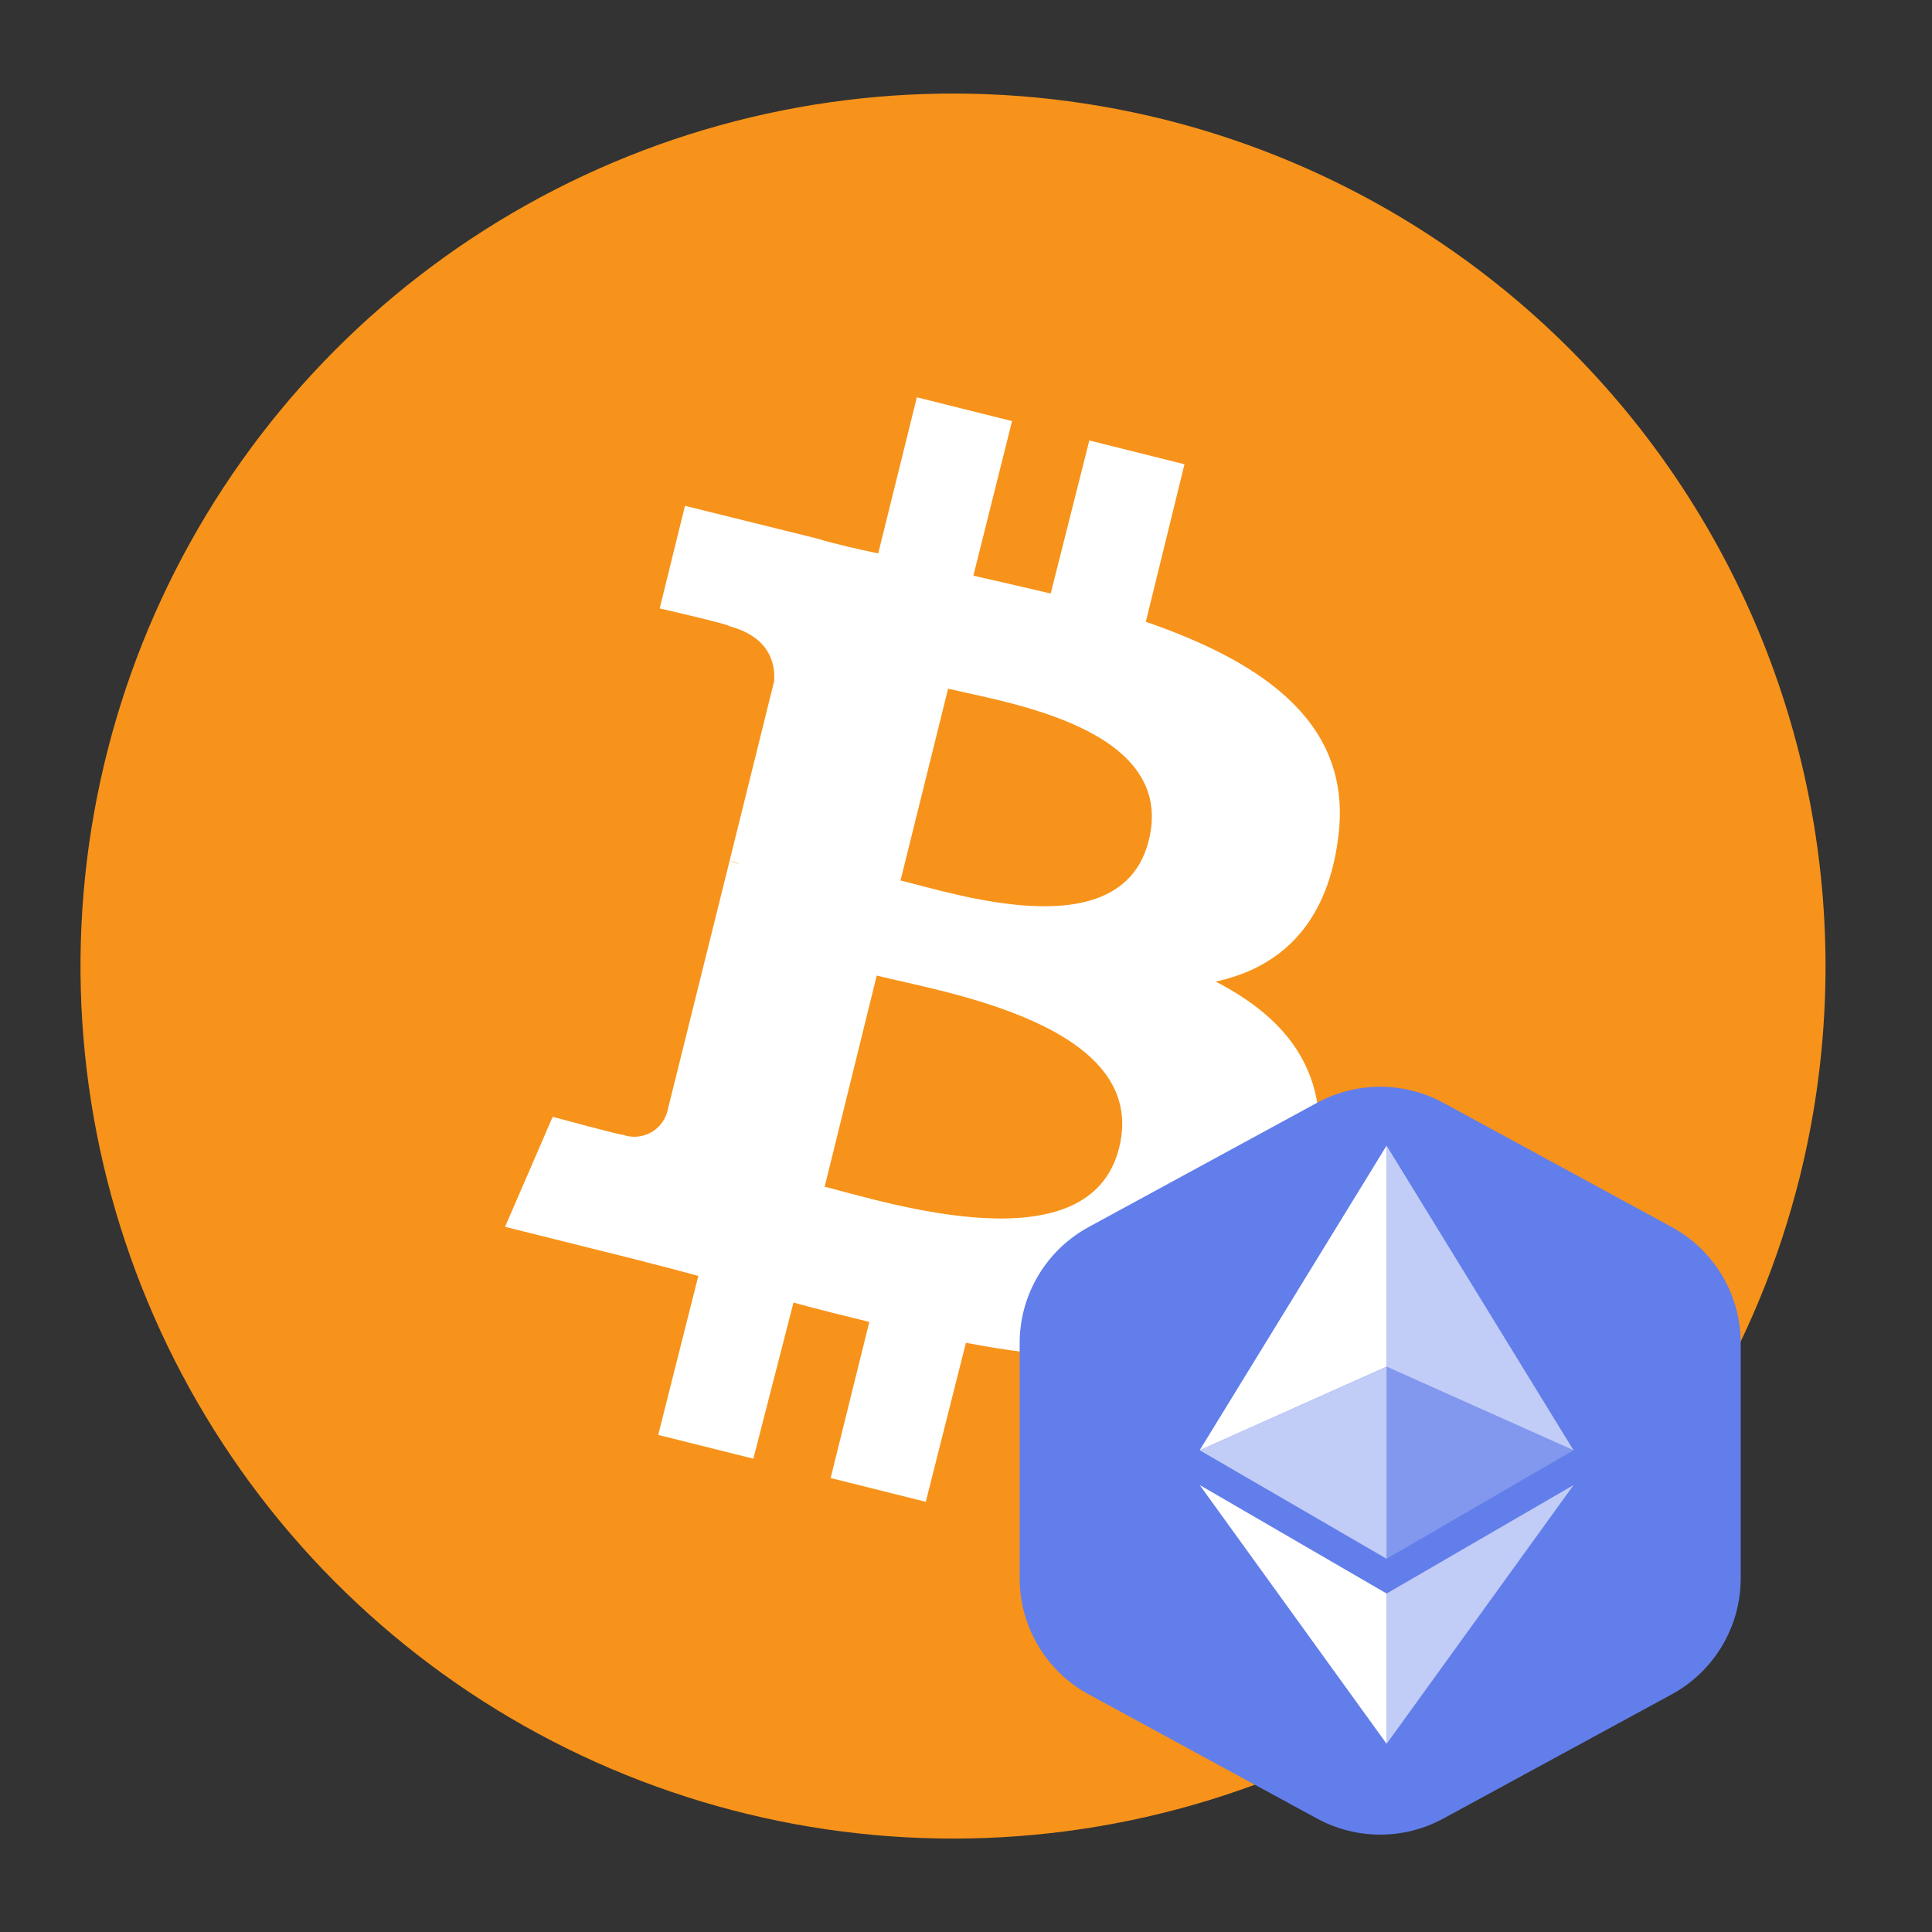 <svg width="48" height="48" viewBox="0 0 48 48" fill="none" xmlns="http://www.w3.org/2000/svg">
<rect x="0" y="0" width="48" height="48" fill="#333333" stroke="none"/>
<mask id="mask0_12917_116060" style="mask-type:alpha" maskUnits="userSpaceOnUse" x="0" y="0" width="48" height="48">
<rect width="48" height="48" fill="#D9D9D9"/>
</mask>
<g mask="url(#mask0_12917_116060)">
</g>
<g clip-path="url(#clip0_12917_116060)">
<path d="M44.719 29.224C43.686 33.386 41.442 37.147 38.27 40.033C35.099 42.919 31.143 44.8 26.903 45.438C22.663 46.076 18.328 45.441 14.448 43.616C10.568 41.79 7.317 38.855 5.106 35.181C2.894 31.508 1.822 27.261 2.024 22.978C2.227 18.695 3.695 14.568 6.243 11.12C8.791 7.671 12.305 5.056 16.34 3.604C20.375 2.153 24.749 1.93 28.911 2.965C34.487 4.355 39.283 7.901 42.247 12.825C45.211 17.748 46.1 23.646 44.719 29.224Z" fill="#F7931A"/>
<path d="M33.232 20.914C33.676 18.034 31.459 16.481 28.468 15.448L29.428 11.534L27.064 10.943L26.104 14.746C25.476 14.599 24.848 14.451 24.183 14.303L25.144 10.462L22.779 9.871L21.819 13.75C21.302 13.639 20.785 13.528 20.305 13.381L17.018 12.567L16.39 15.116C16.39 15.116 18.163 15.522 18.125 15.559C19.085 15.817 19.269 16.445 19.233 16.925L18.125 21.394C18.214 21.407 18.301 21.431 18.383 21.468L18.125 21.394L16.574 27.636C16.541 27.747 16.485 27.851 16.411 27.94C16.336 28.029 16.244 28.101 16.14 28.153C16.036 28.205 15.923 28.235 15.807 28.242C15.691 28.248 15.575 28.23 15.466 28.19C15.503 28.227 13.731 27.747 13.731 27.747L12.548 30.48L15.651 31.255C16.242 31.403 16.796 31.551 17.35 31.699L16.353 35.65L18.717 36.241L19.714 32.362C20.379 32.547 21.007 32.695 21.598 32.843L20.637 36.721L23.001 37.312L23.998 33.361C28.061 34.137 31.127 33.805 32.383 30.148C33.417 27.194 32.346 25.495 30.204 24.387C31.755 24.054 32.937 23.02 33.233 20.915L33.232 20.914ZM27.803 28.522C27.064 31.477 22.078 29.889 20.489 29.483L21.782 24.238C23.407 24.645 28.578 25.457 27.803 28.522ZM28.541 20.877C27.877 23.574 23.74 22.207 22.373 21.875L23.555 17.11C24.922 17.443 29.243 18.071 28.541 20.877Z" fill="white"/>
</g>
<path fill-rule="evenodd" clip-rule="evenodd" d="M32.721 27.399C33.7 26.867 34.881 26.867 35.86 27.399L41.533 30.485C42.59 31.06 43.248 32.167 43.248 33.37V39.21C43.248 40.414 42.59 41.521 41.533 42.096L35.86 45.181C34.881 45.714 33.7 45.714 32.721 45.181L27.048 42.096C25.991 41.521 25.333 40.414 25.333 39.21L25.333 33.37C25.333 32.167 25.991 31.06 27.048 30.485L32.721 27.399Z" fill="#627EEA"/>
<g clip-path="url(#clip1_12917_116060)">
<path d="M34.29 43.723C38.395 43.723 41.723 40.395 41.723 36.291C41.723 32.186 38.395 28.858 34.29 28.858C30.186 28.858 26.858 32.186 26.858 36.291C26.858 40.395 30.186 43.723 34.29 43.723Z" fill="#627EEA"/>
</g>
<path d="M34.45 28.463V33.955L39.093 36.03L34.45 28.463Z" fill="white" fill-opacity="0.602"/>
<path d="M34.449 28.463L29.806 36.03L34.449 33.955V28.463Z" fill="white"/>
<path d="M34.45 39.591V43.325L39.096 36.895L34.45 39.591Z" fill="white" fill-opacity="0.602"/>
<path d="M34.449 43.323V39.59L29.806 36.895L34.449 43.323Z" fill="white"/>
<path d="M34.45 38.727L39.093 36.031L34.45 33.958V38.727Z" fill="white" fill-opacity="0.2"/>
<path d="M29.806 36.031L34.449 38.727V33.958L29.806 36.031Z" fill="white" fill-opacity="0.602"/>
<defs>
<clipPath id="clip0_12917_116060">
<rect width="43.355" height="43.355" fill="white" transform="translate(2 2.322)"/>
</clipPath>
<clipPath id="clip1_12917_116060">
<rect width="14.864" height="14.864" fill="white" transform="translate(26.858 28.858)"/>
</clipPath>
</defs>
</svg>
